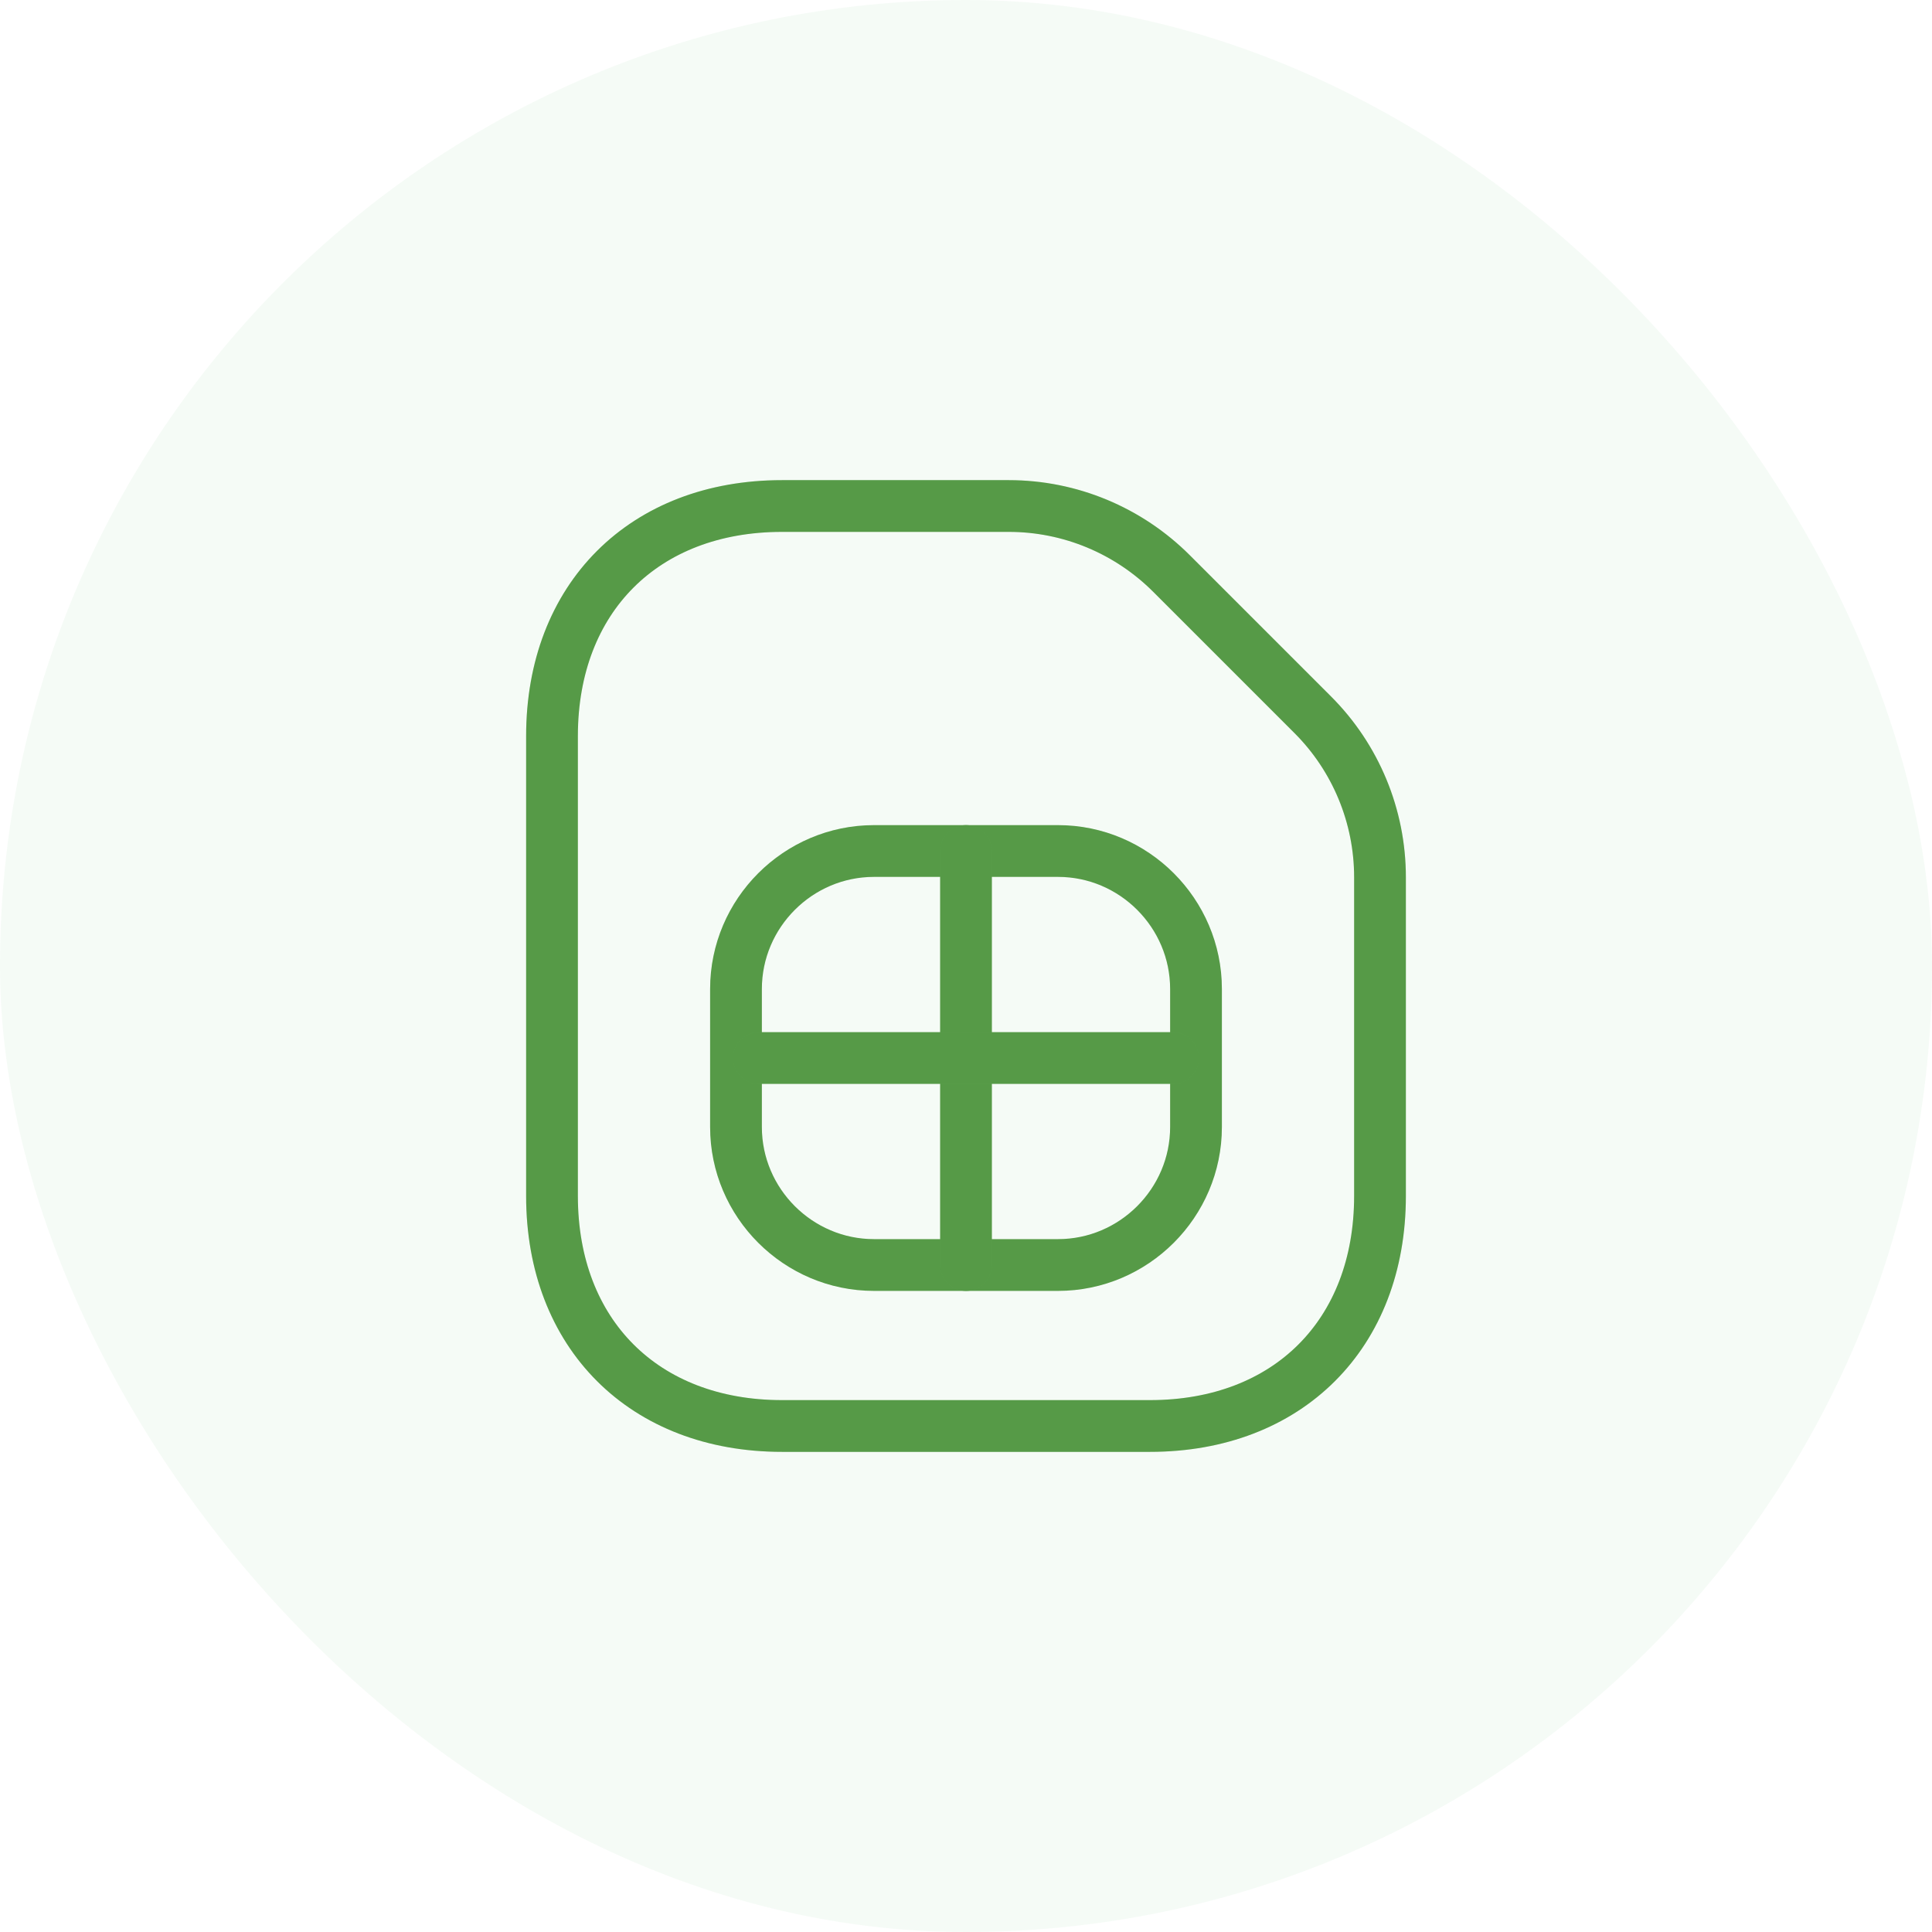 <svg width="56" height="56" viewBox="0 0 56 56" fill="none" xmlns="http://www.w3.org/2000/svg">
<rect width="56" height="56" rx="28" fill="#0B961E" fill-opacity="0.04"/>
<path d="M38.053 20.72L33.96 16.627C32.707 15.373 31.013 14.667 29.24 14.667H22.667C18.667 14.667 16 17.333 16 21.333V34.667C16 38.667 18.667 41.333 22.667 41.333H33.333C37.333 41.333 40 38.667 40 34.667V25.427C40 23.653 39.293 21.96 38.053 20.72Z" stroke="#65B554" stroke-width="1.5" stroke-linecap="round" stroke-linejoin="round"/>
<path d="M38.053 20.72L33.96 16.627C32.707 15.373 31.013 14.667 29.24 14.667H22.667C18.667 14.667 16 17.333 16 21.333V34.667C16 38.667 18.667 41.333 22.667 41.333H33.333C37.333 41.333 40 38.667 40 34.667V25.427C40 23.653 39.293 21.96 38.053 20.72Z" stroke="black" stroke-opacity="0.15" stroke-width="1.5" stroke-linecap="round" stroke-linejoin="round"/>
<path d="M25.333 36.667H30.667C32.867 36.667 34.667 34.867 34.667 32.667V28.667C34.667 26.467 32.867 24.667 30.667 24.667H25.333C23.133 24.667 21.333 26.467 21.333 28.667V32.667C21.333 34.867 23.133 36.667 25.333 36.667Z" stroke="#65B554" stroke-width="1.5" stroke-linecap="round" stroke-linejoin="round"/>
<path d="M25.333 36.667H30.667C32.867 36.667 34.667 34.867 34.667 32.667V28.667C34.667 26.467 32.867 24.667 30.667 24.667H25.333C23.133 24.667 21.333 26.467 21.333 28.667V32.667C21.333 34.867 23.133 36.667 25.333 36.667Z" stroke="black" stroke-opacity="0.15" stroke-width="1.5" stroke-linecap="round" stroke-linejoin="round"/>
<path d="M28 24.667V36.667" stroke="#65B554" stroke-width="1.5" stroke-linecap="round" stroke-linejoin="round"/>
<path d="M28 24.667V36.667" stroke="black" stroke-opacity="0.15" stroke-width="1.5" stroke-linecap="round" stroke-linejoin="round"/>
<path d="M22 30.667H34" stroke="#65B554" stroke-width="1.5" stroke-linecap="round" stroke-linejoin="round"/>
<path d="M22 30.667H34" stroke="black" stroke-opacity="0.15" stroke-width="1.5" stroke-linecap="round" stroke-linejoin="round"/>
</svg>
